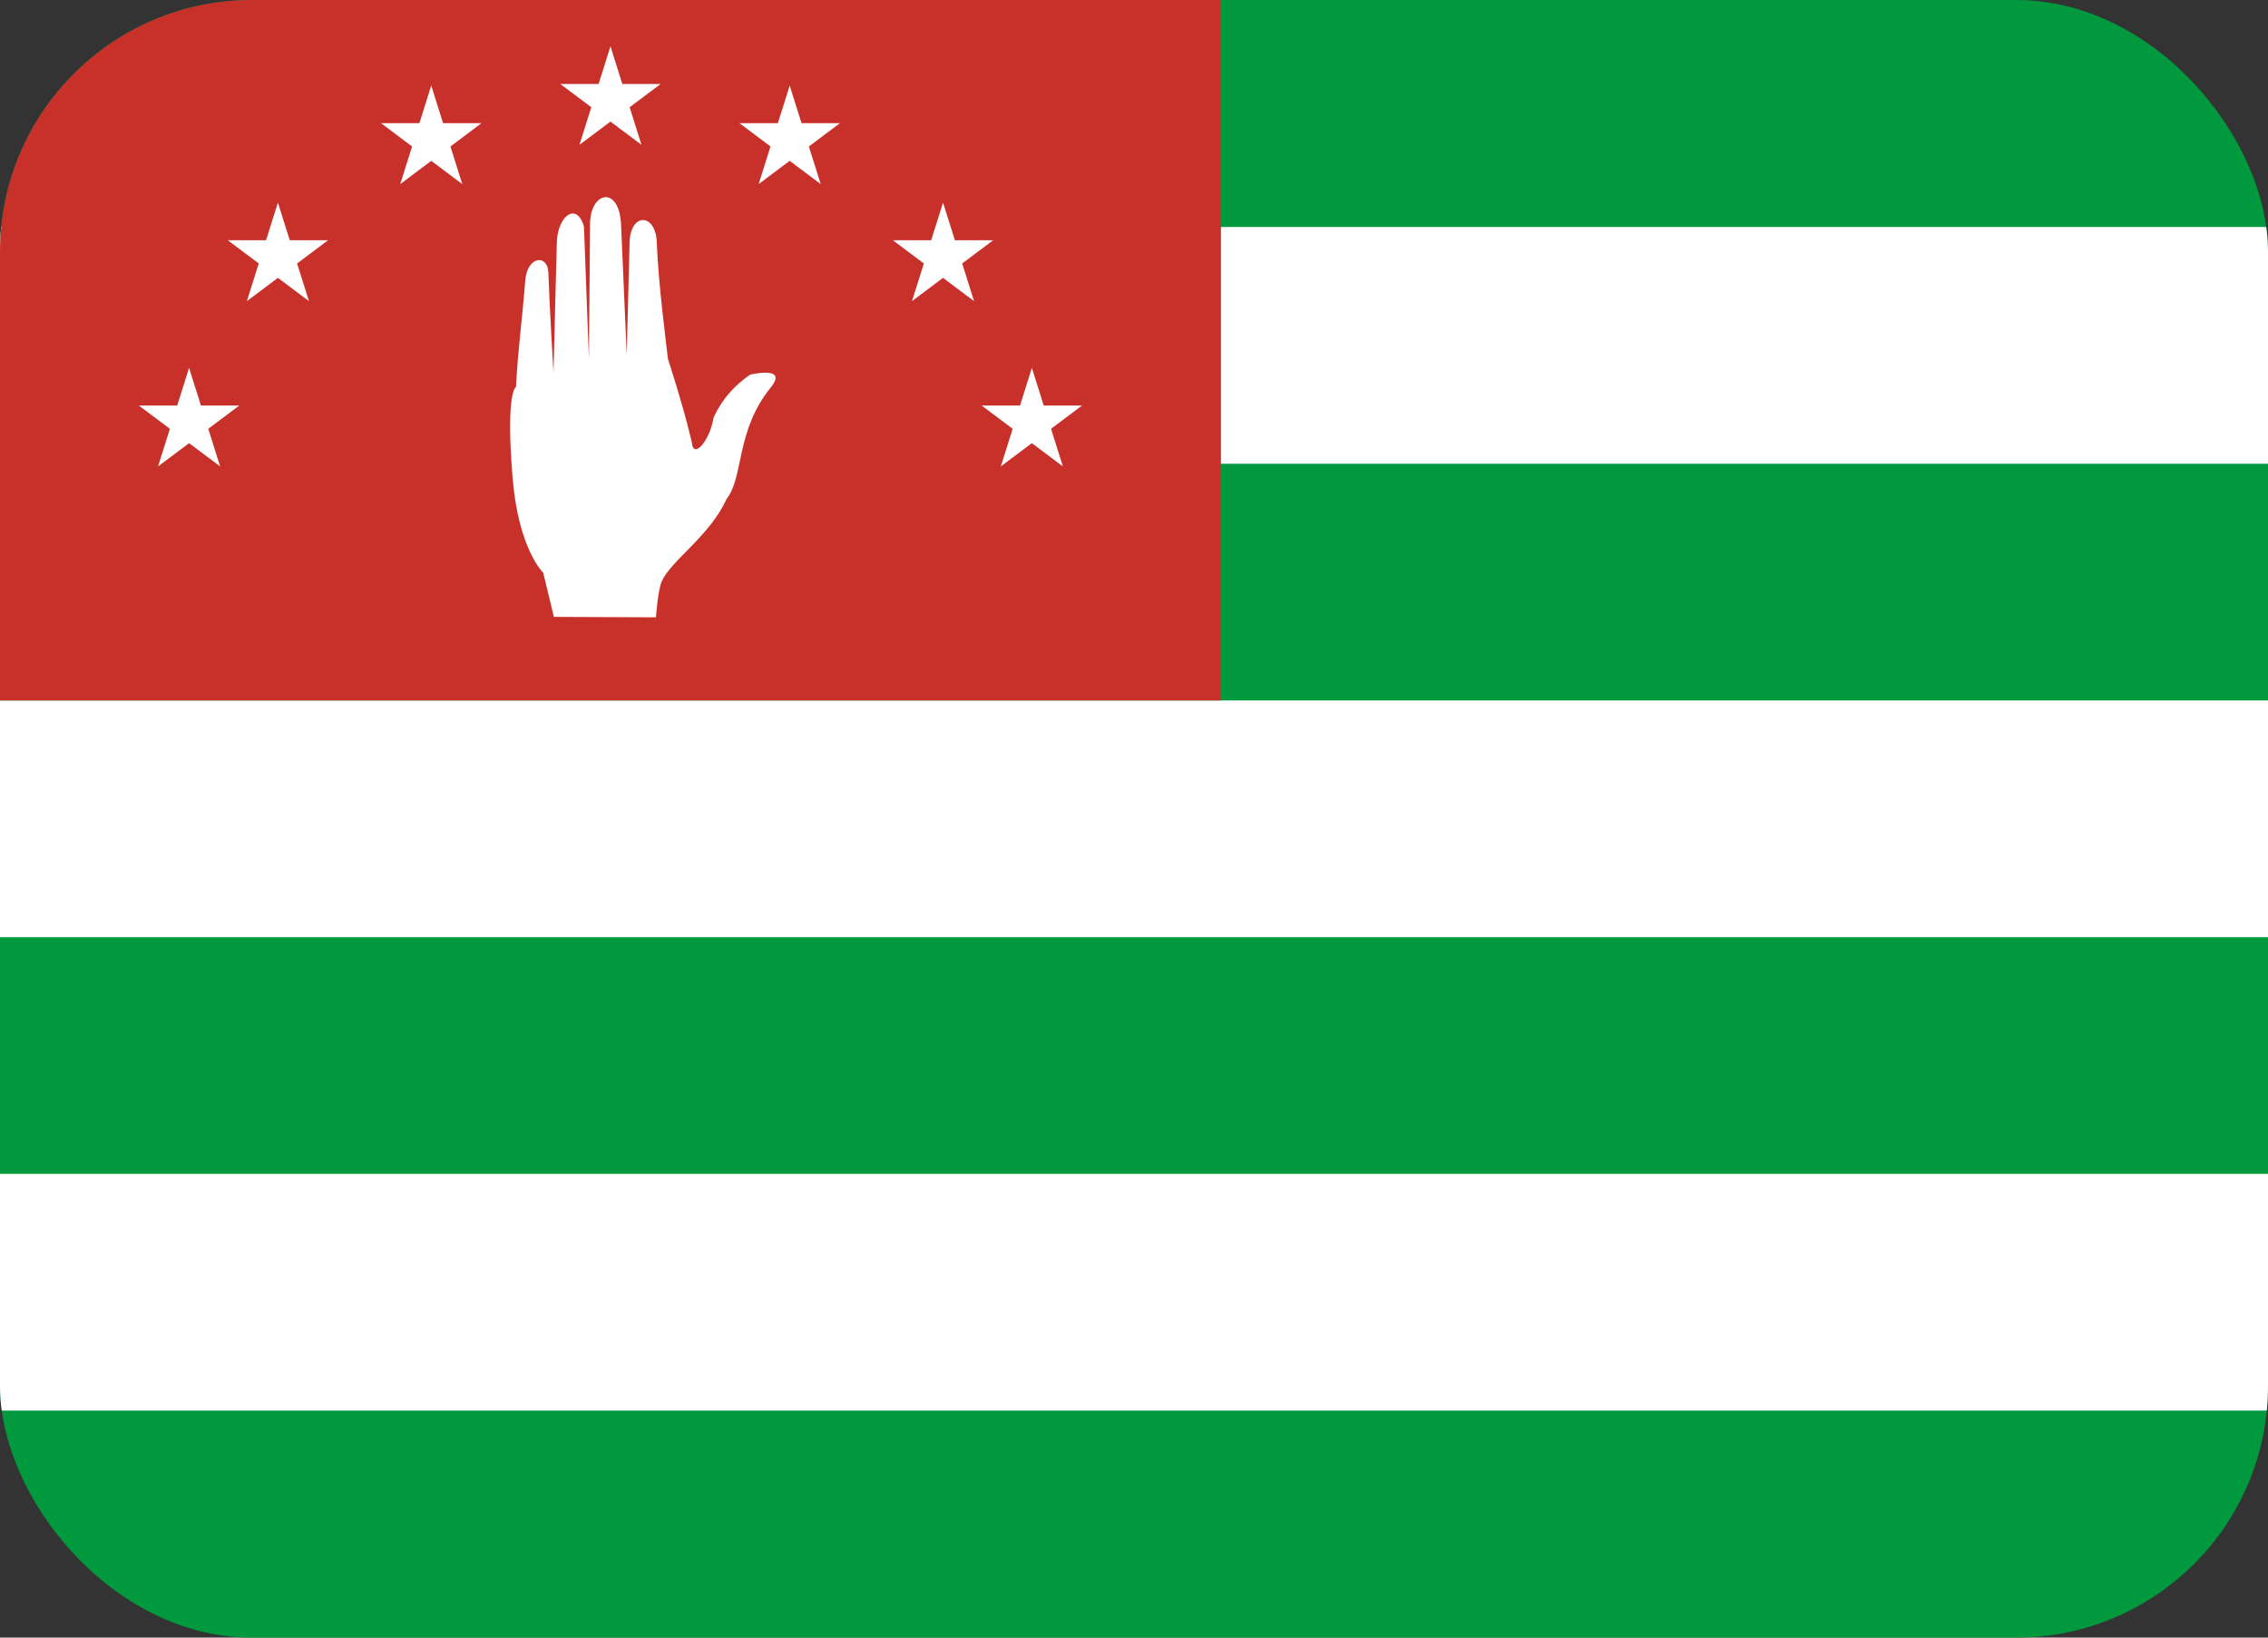<svg width="36" height="26" viewBox="0 0 36 26" fill="none" xmlns="http://www.w3.org/2000/svg">
<rect x="0" y="0" width="36" height="26" fill="#333333" stroke="none"/>
<g clip-path="url(#clip0_15_2)">
<g clip-path="url(#clip1_15_2)">
<path d="M51 -0.154H0V26.154H51V-0.154Z" fill="#00993E"/>
<path d="M51 3.604H0V7.363H51V3.604Z" fill="white"/>
<path d="M51 11.121H0V14.879H51V11.121Z" fill="white"/>
<path d="M51 18.637H0V22.396H51V18.637Z" fill="white"/>
<path d="M19.38 -0.154H0V11.121H19.38V-0.154Z" fill="#C8312A"/>
<path d="M8.19 6.144C8.19 6.144 8.023 6.216 8.137 7.592C8.231 8.724 8.622 9.093 8.622 9.093L8.792 9.794L10.412 9.801C10.412 9.801 10.442 9.367 10.504 9.229C10.658 8.892 11.269 8.507 11.531 7.925C11.812 7.57 11.671 6.846 12.237 6.148C12.517 5.801 11.908 5.948 11.908 5.948C11.574 6.176 11.411 6.444 11.326 6.632C11.27 6.993 11.008 7.295 10.983 7.033C10.983 7.033 10.887 6.579 10.602 5.698C10.574 5.436 10.451 4.533 10.425 3.843C10.406 3.394 10.025 3.367 9.994 3.823L9.948 5.629L9.857 3.543C9.818 2.952 9.385 3.04 9.366 3.529L9.348 5.701L9.269 3.596C9.152 3.194 8.843 3.432 8.838 3.868L8.785 5.916C8.785 5.916 8.719 4.794 8.704 4.32C8.69 4.036 8.366 4.057 8.336 4.464C8.292 5.053 8.222 5.534 8.19 6.144Z" fill="white"/>
<path d="M9.198 2.299L9.69 0.735L10.182 2.299L8.893 1.333H10.487L9.198 2.299Z" fill="white"/>
<path d="M13.027 2.923L11.738 1.956H13.332L12.042 2.923L12.535 1.359L13.027 2.923Z" fill="white"/>
<path d="M15.461 4.781L14.172 3.814H15.765L14.476 4.781L14.969 3.217L15.461 4.781Z" fill="white"/>
<path d="M16.871 7.405L15.582 6.439H17.175L15.886 7.405L16.379 5.841L16.871 7.405Z" fill="white"/>
<path d="M6.353 2.923L7.642 1.956H6.048L7.338 2.923L6.845 1.359L6.353 2.923Z" fill="white"/>
<path d="M3.919 4.781L5.208 3.814H3.615L4.904 4.781L4.411 3.217L3.919 4.781Z" fill="white"/>
<path d="M2.509 7.405L3.798 6.439H2.204L3.494 7.405L3.001 5.841L2.509 7.405Z" fill="white"/>
</g>
</g>
<defs>
<clipPath id="clip0_15_2">
<rect width="36" height="26" rx="4" fill="white"/>
</clipPath>
<clipPath id="clip1_15_2">
<rect width="51" height="38" fill="white" transform="translate(0 -6)"/>
</clipPath>
</defs>
</svg>
